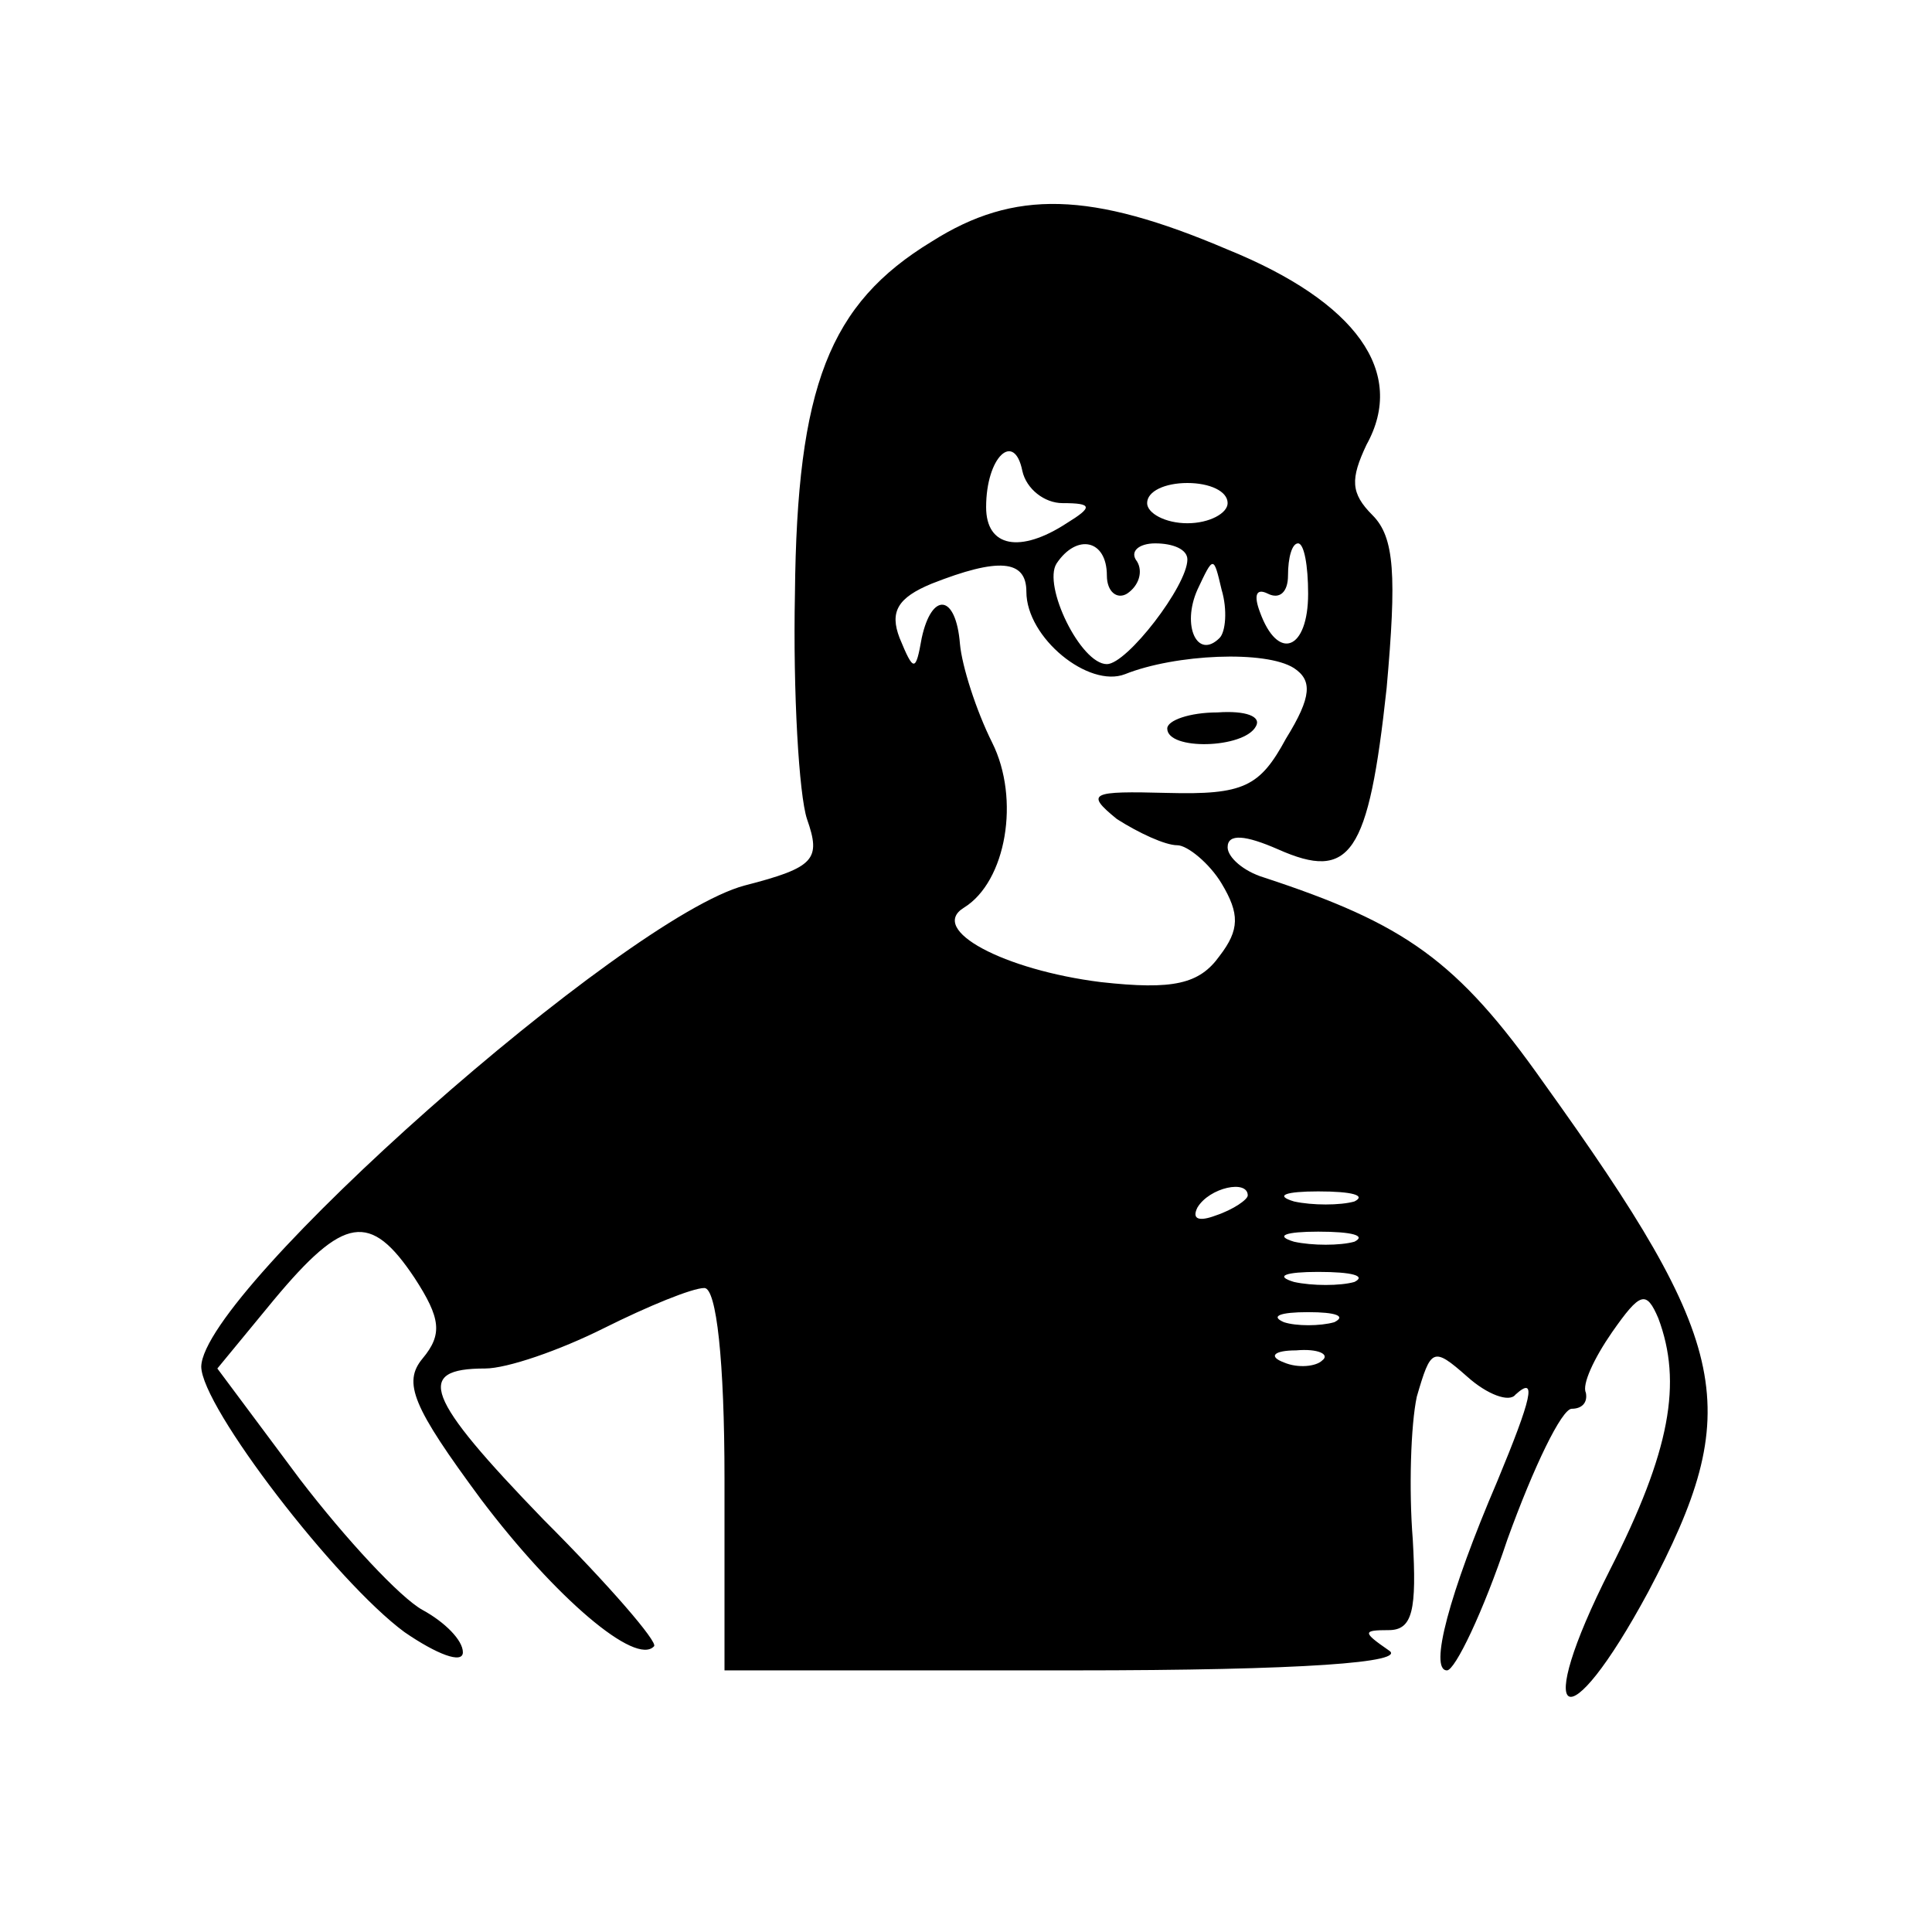 <?xml version="1.0" standalone="no"?>
<!DOCTYPE svg PUBLIC "-//W3C//DTD SVG 20010904//EN"
 "http://www.w3.org/TR/2001/REC-SVG-20010904/DTD/svg10.dtd">
<svg version="1.0" xmlns="http://www.w3.org/2000/svg"
 width="96pt" height="96pt" viewBox="0 0 96 96"
 preserveAspectRatio="xMidYMid meet">
<g transform="translate(0,96) scale(0.1,-0.1)"
fill="#000000" stroke="none">
<path d="M463 840 c-51 -31 -67 -72 -68 -175 -1 -49 2 -100 6 -112 7 -20 4
-24 -31 -33 -60 -16 -269 -201 -270 -239 0 -20 67 -107 101 -132 16 -11 29
-16 29 -10 0 6 -9 15 -20 21 -11 6 -38 35 -61 65 l-41 55 28 34 c35 42 48 44
70 11 13 -20 14 -28 4 -40 -10 -12 -5 -24 29 -70 37 -49 77 -83 86 -73 2 2
-22 30 -55 63 -59 61 -64 75 -29 75 11 0 37 9 59 20 22 11 44 20 50 20 6 0 10
-36 10 -95 l0 -95 173 0 c115 0 167 4 157 10 -13 9 -13 10 0 10 12 0 14 10 12
45 -2 25 -1 57 2 71 7 24 8 25 25 10 10 -9 21 -13 24 -9 11 10 8 -2 -9 -43
-24 -56 -34 -94 -25 -94 4 0 18 29 30 65 13 36 27 65 32 65 5 0 8 3 7 8 -2 4
4 17 13 30 14 20 17 21 23 7 12 -32 6 -66 -24 -125 -39 -77 -22 -87 19 -11 48
91 42 122 -52 253 -43 61 -69 79 -139 102 -10 3 -18 10 -18 15 0 7 9 6 25 -1
36 -16 45 -3 54 80 5 56 4 75 -7 86 -11 11 -11 18 -3 35 20 36 -5 71 -69 97
-68 29 -106 30 -147 4z m65 -130 c15 0 15 -2 2 -10 -23 -15 -40 -12 -40 8 0
25 14 38 18 18 2 -9 11 -16 20 -16z m82 0 c0 -5 -9 -10 -20 -10 -11 0 -20 5
-20 10 0 6 9 10 20 10 11 0 20 -4 20 -10z m-60 -36 c0 -8 5 -12 10 -9 6 4 8
11 5 16 -4 5 1 9 9 9 9 0 16 -3 16 -8 0 -13 -30 -52 -40 -52 -13 0 -32 39 -25
50 10 15 25 12 25 -6z m100 -9 c0 -28 -15 -34 -24 -9 -3 8 -2 12 4 9 6 -3 10
1 10 9 0 9 2 16 5 16 3 0 5 -11 5 -25z m-140 1 c0 -23 31 -48 49 -41 25 10 70
12 84 3 9 -6 9 -14 -4 -35 -13 -24 -21 -28 -59 -27 -38 1 -41 0 -25 -13 11 -7
24 -13 30 -13 5 0 16 -9 22 -19 9 -15 9 -23 -1 -36 -10 -14 -23 -17 -59 -13
-48 6 -86 26 -68 37 21 13 28 54 14 82 -8 16 -15 38 -16 49 -2 25 -14 26 -19
3 -3 -17 -4 -17 -11 0 -5 13 -1 20 16 27 33 13 47 12 47 -4z m96 -23 c-11 -11
-19 6 -11 24 8 17 8 17 12 0 3 -10 2 -21 -1 -24z m14 -277 c0 -2 -7 -7 -16
-10 -8 -3 -12 -2 -9 4 6 10 25 14 25 6z m53 -3 c-7 -2 -21 -2 -30 0 -10 3 -4
5 12 5 17 0 24 -2 18 -5z m0 -20 c-7 -2 -21 -2 -30 0 -10 3 -4 5 12 5 17 0 24
-2 18 -5z m0 -20 c-7 -2 -21 -2 -30 0 -10 3 -4 5 12 5 17 0 24 -2 18 -5z m-10
-20 c-7 -2 -19 -2 -25 0 -7 3 -2 5 12 5 14 0 19 -2 13 -5z m-6 -19 c-3 -3 -12
-4 -19 -1 -8 3 -5 6 6 6 11 1 17 -2 13 -5z"/>
<path d="M580 598 c0 -11 38 -10 44 1 3 5 -5 8 -19 7 -14 0 -25 -4 -25 -8z"/>
</g>
</svg>

